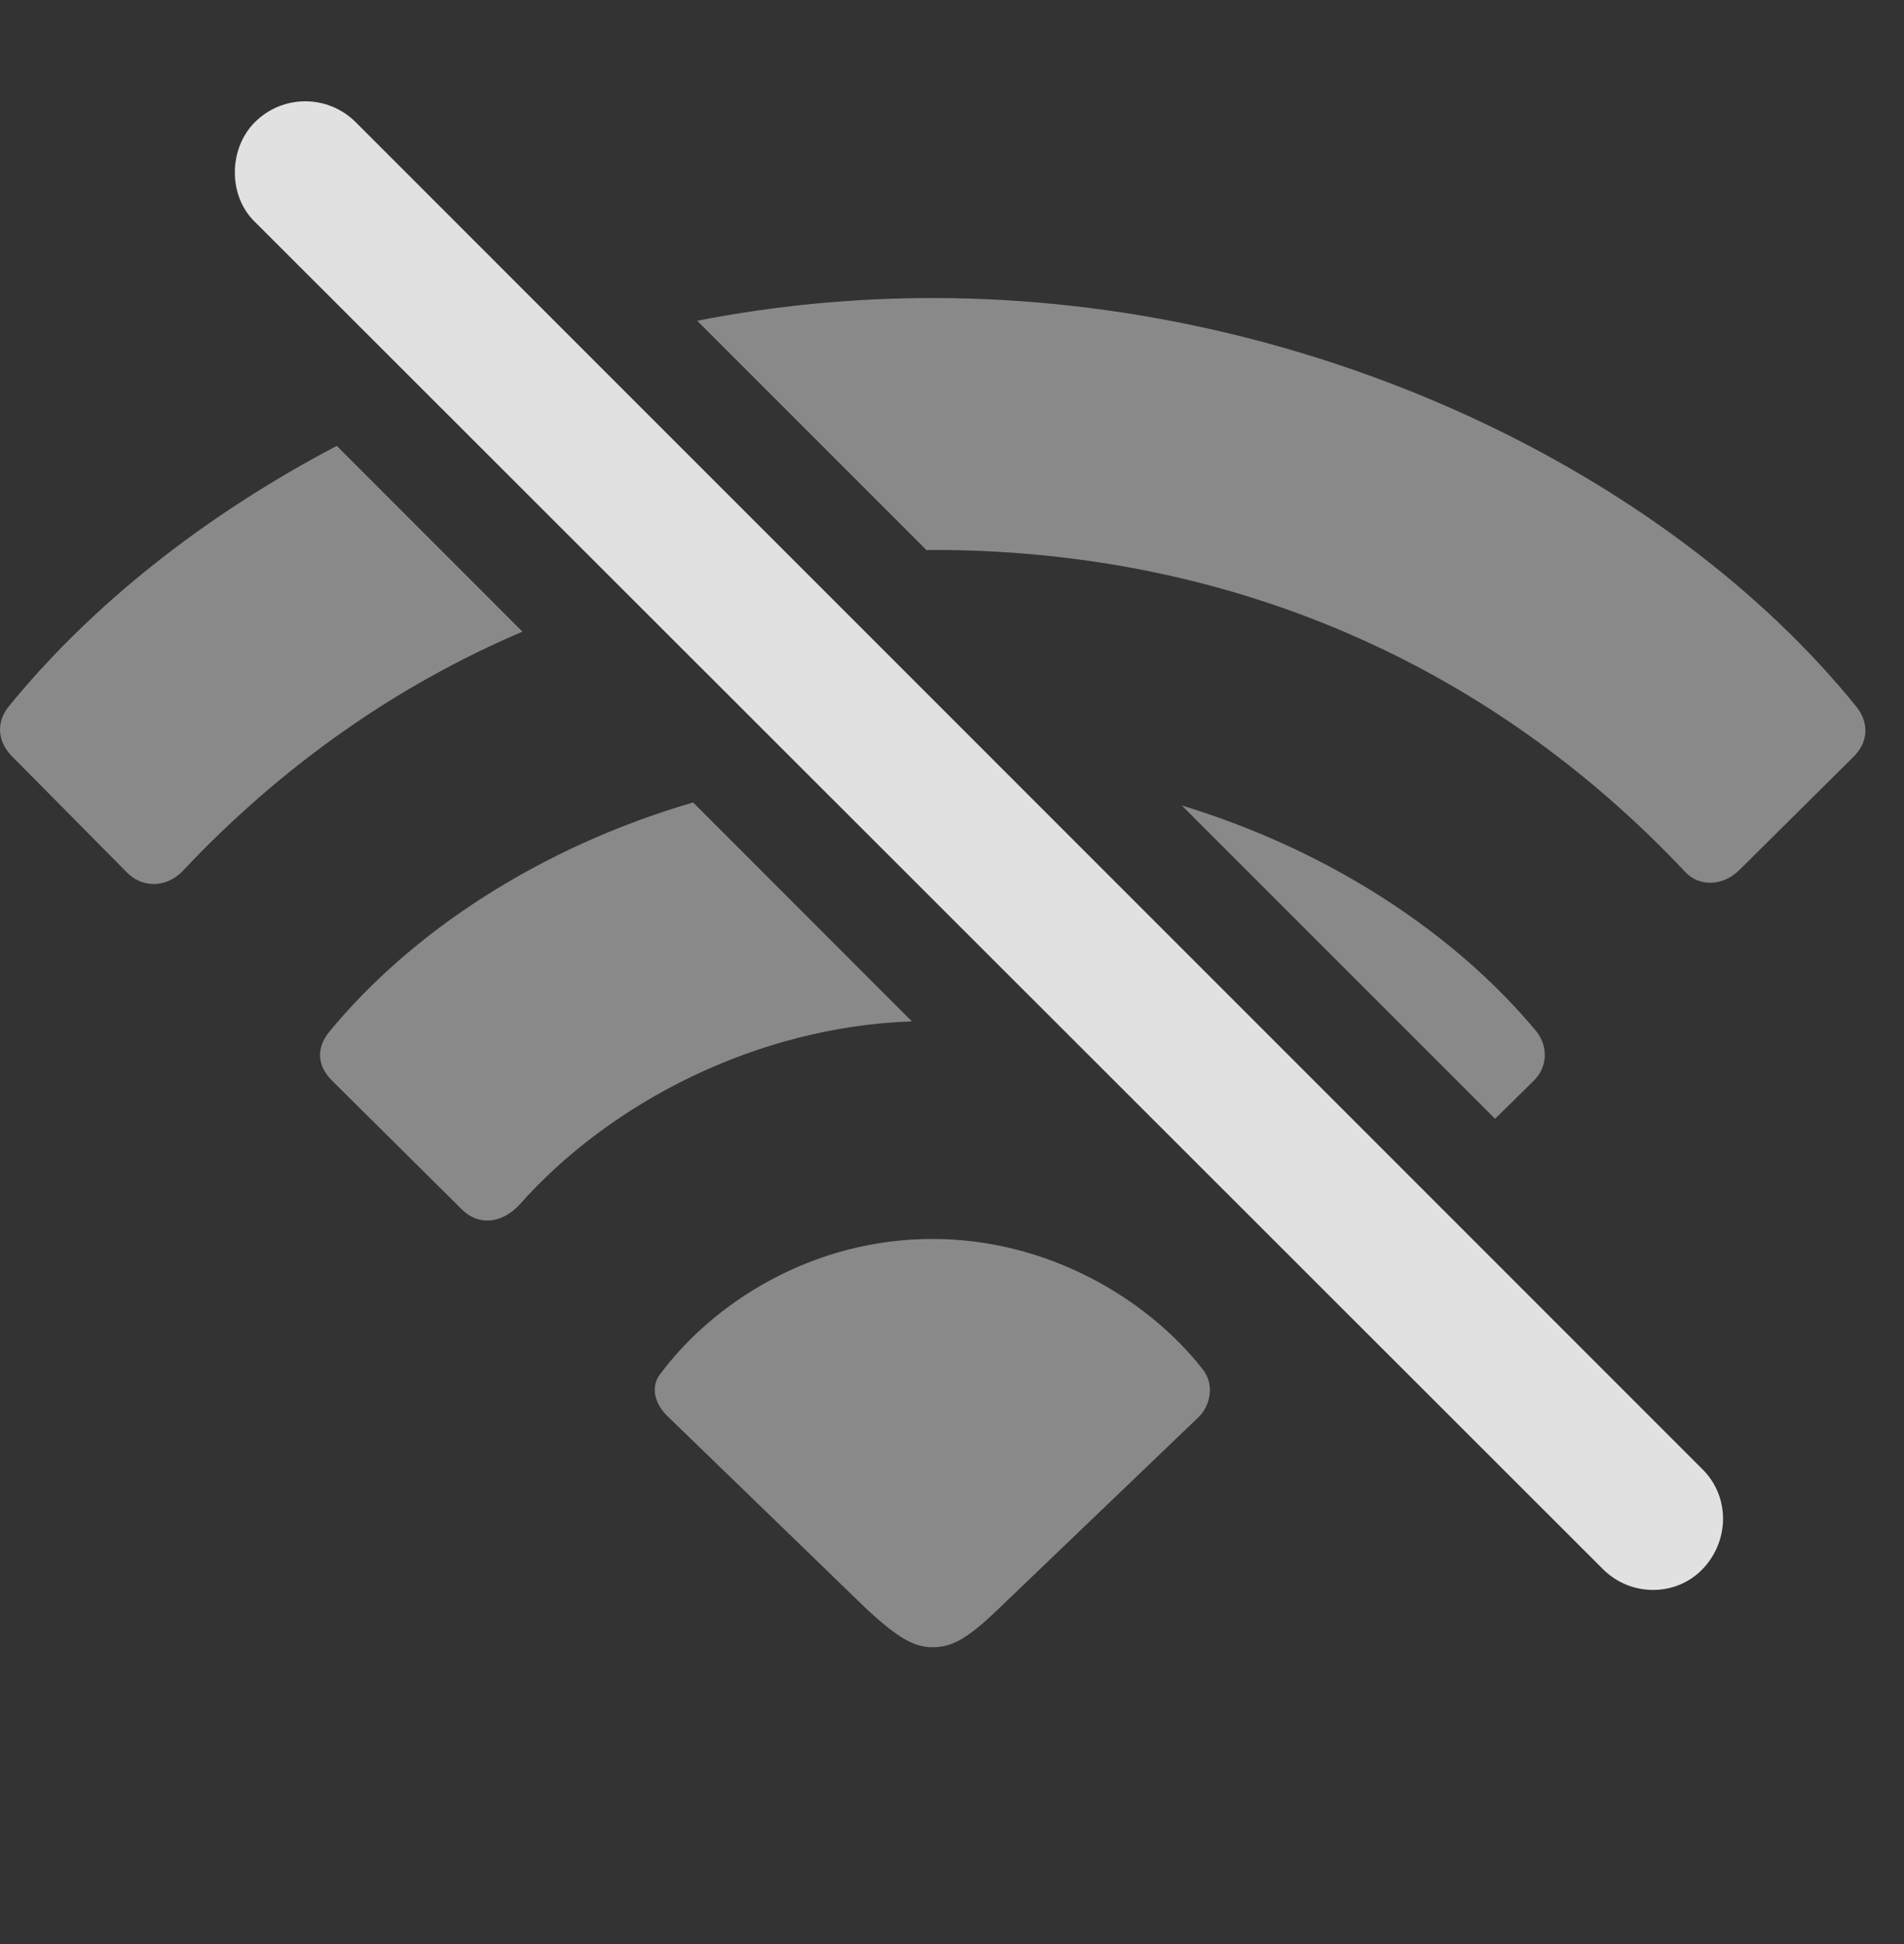 <?xml version="1.0" encoding="UTF-8"?>
<!--Generator: Apple Native CoreSVG 341-->
<!DOCTYPE svg
PUBLIC "-//W3C//DTD SVG 1.1//EN"
       "http://www.w3.org/Graphics/SVG/1.1/DTD/svg11.dtd">
<svg version="1.1" xmlns="http://www.w3.org/2000/svg" xmlns:xlink="http://www.w3.org/1999/xlink" viewBox="0 0 18.084 18.462">
 <rect x="0" y="0" width="18.084" height="18.462" fill="#333333" stroke="none"/>
 <g>
  <rect height="18.462" opacity="0" width="18.084" x="0" y="0"/>
  <path d="M4.962 5.998C3.765 6.509 2.678 7.27 1.737 8.269C1.581 8.435 1.347 8.435 1.2 8.279L0.107 7.175C-0.03 7.029-0.03 6.853 0.077 6.716C0.859 5.753 1.937 4.896 3.199 4.234ZM17.636 6.716C17.743 6.853 17.753 7.029 17.616 7.175L16.523 8.259C16.366 8.416 16.142 8.425 16.005 8.279C14.12 6.277 11.64 5.222 8.857 5.222C8.838 5.222 8.819 5.222 8.801 5.225L6.622 3.046C7.348 2.904 8.098 2.83 8.857 2.83C12.45 2.83 15.839 4.49 17.636 6.716Z" fill="white" fill-opacity="0.425"/>
  <path d="M8.661 9.699C7.189 9.749 5.791 10.47 4.931 11.443C4.765 11.619 4.54 11.648 4.374 11.472L3.153 10.261C3.007 10.115 3.007 9.949 3.124 9.802C3.905 8.851 5.127 8.045 6.583 7.62ZM14.599 9.802C14.706 9.949 14.696 10.134 14.569 10.261L14.2 10.624L11.225 7.649C12.641 8.08 13.829 8.872 14.599 9.802Z" fill="white" fill-opacity="0.425"/>
  <path d="M11.425 13.005C11.532 13.142 11.503 13.337 11.386 13.455L9.501 15.261C9.189 15.564 9.042 15.642 8.857 15.642C8.681 15.642 8.524 15.554 8.212 15.261L6.347 13.455C6.22 13.337 6.181 13.181 6.259 13.064C6.767 12.371 7.714 11.765 8.857 11.765C9.96 11.765 10.907 12.341 11.425 13.005Z" fill="white" fill-opacity="0.425"/>
  <path d="M15.224 14.9C15.487 15.164 15.917 15.164 16.171 14.9C16.425 14.636 16.435 14.216 16.171 13.953L3.378 1.16C3.114 0.896 2.685 0.896 2.421 1.16C2.167 1.414 2.167 1.863 2.421 2.107Z" fill="white" fill-opacity="0.85"/>
 </g>
</svg>
